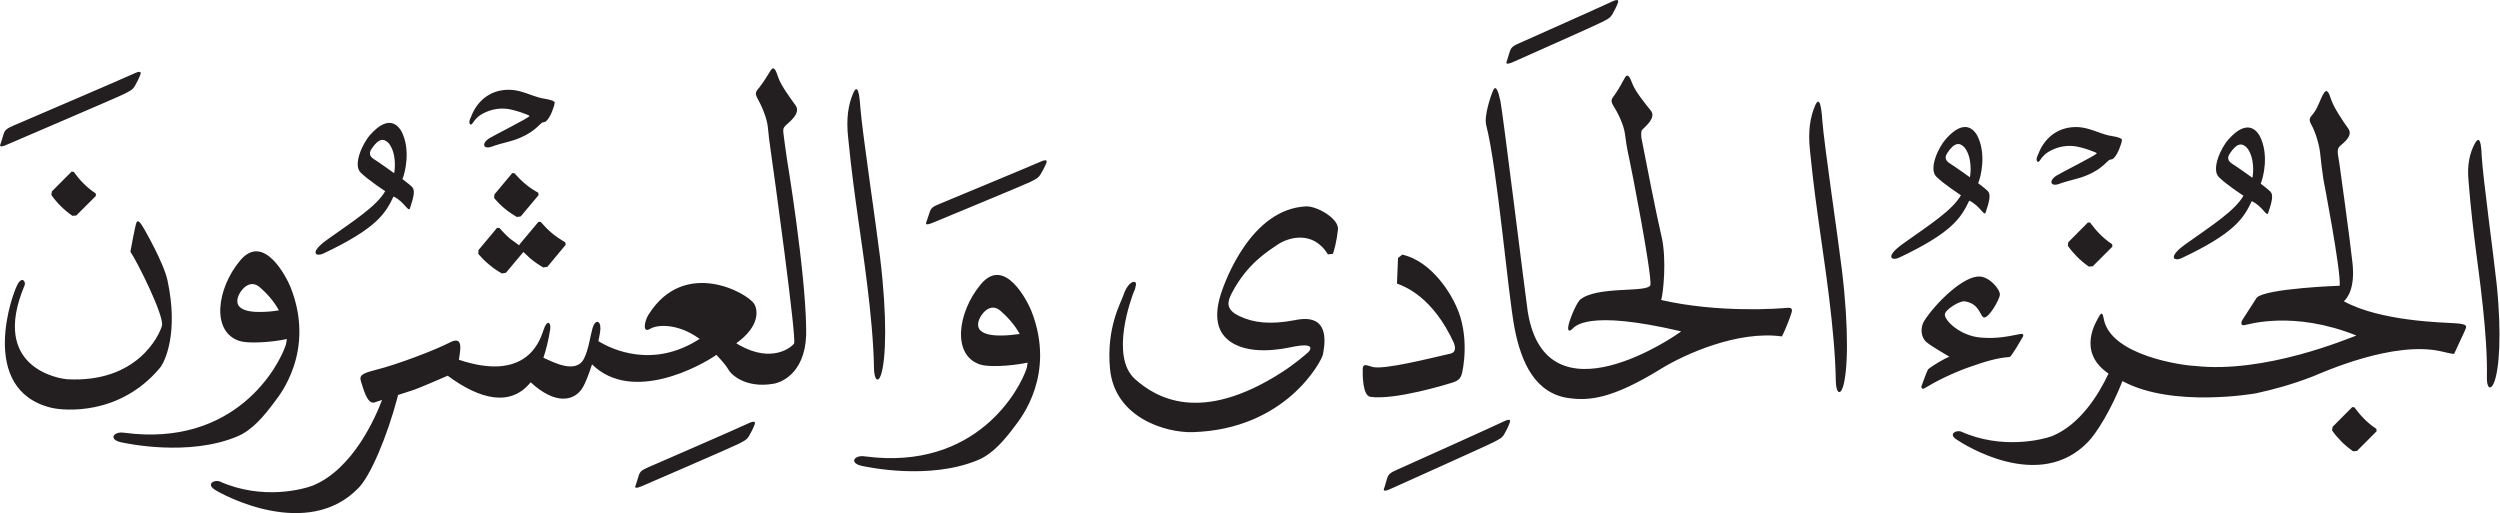 <?xml version="1.0" encoding="UTF-8" standalone="no"?>
<!-- Created with Inkscape (http://www.inkscape.org/) -->

<svg
   version="1.1"
   id="svg1"
   width="108.203"
   height="22.212"
   viewBox="0 0 108.203 22.212"
   xmlns="http://www.w3.org/2000/svg"
   xmlns:svg="http://www.w3.org/2000/svg">
  <defs
     id="defs1">
    <clipPath
       clipPathUnits="userSpaceOnUse"
       id="clipPath28">
      <path
         d="m 274.596,518.874 h 81.152 v -16.659 h -81.152 z"
         transform="translate(-291.224,-513.254)"
         id="path28" />
    </clipPath>
    <clipPath
       clipPathUnits="userSpaceOnUse"
       id="clipPath30">
      <path
         d="M 0,547.086 H 382.677 V 0 H 0 Z"
         transform="matrix(1.333,0,0,-1.333,0,729.448)"
         id="path30" />
    </clipPath>
  </defs>
  <g
     id="layer-MC1"
     transform="translate(-366.128,-37.616)">
    <g
       id="g29"
       clip-path="url(#clipPath30)">
      <path
         d="m 0,0 -0.58,-0.694 -0.007,-0.118 c 0.1,-0.117 0.209,-0.227 0.329,-0.328 0.131,-0.108 0.27,-0.204 0.41,-0.284 l 0.125,0.019 0.579,0.692 -0.012,0.077 C 0.691,-0.553 0.549,-0.458 0.414,-0.342 0.288,-0.237 0.177,-0.118 0.068,0 Z m 0.247,-2.303 -0.023,-0.04 -0.289,0.21 c -0.13,0.109 -0.245,0.232 -0.353,0.354 l -0.077,-0.001 -0.6,-0.718 -0.008,-0.124 c 0.105,-0.12 0.216,-0.236 0.343,-0.34 0.133,-0.114 0.276,-0.213 0.426,-0.296 l 0.13,0.023 0.566,0.675 0.221,-0.207 C 0.719,-2.88 0.862,-2.979 1.009,-3.063 l 0.131,0.02 0.598,0.719 -0.018,0.079 c -0.153,0.089 -0.3,0.187 -0.443,0.306 -0.131,0.108 -0.242,0.232 -0.353,0.356 L 0.85,-1.584 Z m -14.485,2.346 -0.071,0.004 -0.638,-0.64 -0.017,-0.118 c 0.087,-0.123 0.187,-0.242 0.298,-0.353 0.121,-0.121 0.25,-0.229 0.385,-0.322 l 0.125,0.009 0.638,0.637 -0.005,0.08 c -0.145,0.096 -0.28,0.205 -0.403,0.33 -0.119,0.116 -0.217,0.244 -0.312,0.373 m 1.636,2.526 c 0.173,0.093 0.274,0.123 0.357,0.275 0.079,0.152 0.099,0.179 0.144,0.286 0.049,0.114 0.103,0.242 -0.213,0.088 -0.207,-0.101 -3.664,-1.582 -3.88,-1.675 -0.213,-0.094 -0.28,-0.136 -0.324,-0.285 -0.044,-0.148 -0.068,-0.229 -0.079,-0.261 -0.041,-0.099 -0.092,-0.203 0.225,-0.058 0.094,0.045 3.6,1.539 3.77,1.63 M 7.627,-8.143 C 7.425,-8.244 4.651,-9.449 4.433,-9.544 4.215,-9.638 4.15,-9.68 4.104,-9.829 c -0.047,-0.149 -0.07,-0.23 -0.08,-0.26 -0.04,-0.098 -0.092,-0.199 0.224,-0.058 0.1,0.043 2.923,1.262 3.096,1.354 0.172,0.093 0.274,0.124 0.355,0.276 0.08,0.152 0.101,0.179 0.145,0.286 0.049,0.112 0.104,0.245 -0.217,0.088 M 8.824,1.145 C 8.799,1.399 8.76,1.442 8.904,1.571 9.047,1.7 9.371,1.961 9.199,2.202 9.025,2.44 8.723,2.852 8.637,3.108 8.564,3.325 8.5,3.504 8.391,3.334 8.264,3.141 8.211,3.026 8.037,2.799 7.945,2.68 7.854,2.623 7.955,2.442 8.094,2.198 8.275,1.784 8.301,1.479 8.314,1.319 8.354,0.971 8.404,0.643 8.469,0.213 9.246,-5.418 9.15,-5.537 9.057,-5.656 8.439,-6.179 7.375,-5.586 l -0.1,0.063 c 0.772,0.551 0.704,1.082 0.58,1.279 -0.224,0.358 -2.265,1.496 -3.425,-0.344 -0.127,-0.187 -0.223,-0.63 0.047,-0.468 0.23,0.138 0.826,0.172 1.46,-0.227 l 0.149,-0.098 c -1.508,-0.978 -2.85,-0.347 -3.289,-0.074 0.037,0.172 0.062,0.313 0.066,0.387 0.014,0.299 -0.175,0.328 -0.258,0.027 -0.082,-0.298 -0.126,-0.685 -0.273,-0.978 -0.26,-0.52 -1.008,-0.115 -1.32,0.025 0.09,0.262 0.164,0.569 0.22,0.922 0.034,0.203 -0.091,0.373 -0.228,-0.053 -0.133,-0.414 -0.613,-1.646 -2.736,-0.935 0.029,0.248 0.179,0.804 -0.284,0.566 -0.504,-0.26 -1.724,-0.722 -2.427,-0.898 -0.461,-0.115 -0.534,-0.186 -0.463,-0.389 0.07,-0.201 0.193,-0.742 0.437,-0.664 0.051,0.018 0.137,0.045 0.242,0.08 -0.207,-0.549 -0.935,-2.24 -2.246,-2.779 -0.308,-0.119 -1.64,-0.488 -3.035,0.137 -0.172,0.054 -0.426,-0.084 -0.164,-0.262 0.26,-0.178 3.027,-1.67 4.682,0.049 0.381,0.386 0.922,1.64 1.276,2.982 v 0.033 c 0.28,0.09 0.526,0.17 0.526,0.17 0.153,0.053 0.756,0.311 1.092,0.457 1.035,-0.765 2.037,-1.027 2.694,-0.213 0.818,-0.756 1.414,-0.593 1.668,-0.205 0.105,0.16 0.222,0.465 0.324,0.787 1.301,-1.281 3.535,-0.047 4.039,0.309 0.172,-0.184 0.334,-0.371 0.379,-0.463 0.084,-0.168 0.558,-0.635 1.48,-0.475 0.311,0.053 1.104,0.42 1.055,1.813 C 9.516,-3.131 8.918,0.469 8.918,0.469 8.873,0.764 8.824,1.145 8.824,1.145 m -20.017,-4.629 c -0.127,0.588 -0.766,1.684 -0.766,1.684 -0.104,0.183 -0.197,0.304 -0.242,0.195 -0.045,-0.106 -0.197,-0.947 -0.197,-0.947 0.226,-0.327 1.105,-2.092 1.025,-2.401 -0.082,-0.308 -0.799,-1.859 -3.065,-1.74 -0.235,0.012 -2.537,0.346 -1.394,3.053 0.041,0.095 -0.061,0.291 -0.207,0.068 -0.191,-0.289 -1.324,-3.457 1.068,-4.045 0.407,-0.099 2.219,-0.273 3.533,1.295 0.157,0.188 0.612,1.131 0.245,2.838 m 3.617,-0.971 c -0.184,0.34 -0.449,0.602 -0.625,0.754 -0.342,0.291 -0.645,-0.133 -0.701,-0.314 -0.192,-0.594 0.82,-0.492 1.039,-0.477 0.093,0.008 0.19,0.022 0.287,0.037 m -1.362,-4.099 c -1.576,-0.653 -3.572,-0.227 -3.775,-0.182 -0.406,0.094 -0.232,0.359 0.111,0.307 3.625,-0.483 5.038,2.179 5.254,2.865 l 0.032,0.176 c -0.643,-0.129 -1.295,-0.137 -1.53,-0.065 -0.933,0.291 -0.756,1.694 0.008,2.612 0.775,0.931 1.52,-0.561 1.641,-0.864 0.822,-2.08 -0.375,-3.525 -0.504,-3.701 -0.36,-0.486 -0.74,-0.943 -1.237,-1.148 m 20.178,7.012 c 0.108,-0.788 0.481,-3.126 0.506,-4.792 0.006,-0.392 0.137,-0.489 0.229,-0.207 0.158,0.483 0.209,1.838 -0.033,3.814 -0.12,0.996 -0.579,4.067 -0.639,4.858 C 11.275,2.563 11.217,2.934 11.07,2.593 10.913,2.232 10.836,1.768 10.909,1.135 11.015,0.051 11.131,-0.761 11.24,-1.542 m -15.075,1.54 c 0.027,0.1 0.085,0.64 -0.17,0.966 -0.157,0.171 -0.33,0.182 -0.568,-0.186 -0.073,-0.112 -0.074,-0.227 0.085,-0.326 0.16,-0.098 0.653,-0.454 0.653,-0.454 m -2.289,-2.605 c -0.258,-0.122 -0.478,0.022 0.112,0.444 0.906,0.645 1.6,1.084 1.888,1.578 0,0 -0.551,0.356 -0.802,0.607 -0.251,0.253 0.068,0.95 0.316,1.223 0.634,0.714 0.937,0.243 1.012,0.115 0.308,-0.596 0.122,-1.342 0.033,-1.554 0,0 0.246,-0.185 0.317,-0.259 0.098,-0.104 0.054,-0.316 -0.075,-0.694 -0.046,-0.133 -0.191,0.228 -0.531,0.388 -0.267,-0.563 -0.56,-1.038 -2.27,-1.848 M 0.989,1.647 C 1.024,1.657 1.066,1.653 1.109,1.693 1.249,1.824 1.366,2.171 1.38,2.289 1.364,2.38 1.038,2.412 0.944,2.435 0.622,2.512 0.315,2.682 -0.02,2.703 -0.536,2.737 -1.016,2.504 -1.282,1.96 -1.312,1.889 -1.354,1.794 -1.382,1.723 -1.415,1.604 -1.354,1.524 -1.291,1.616 c 0.071,0.107 0.16,0.211 0.271,0.279 0.265,0.16 0.546,0.222 0.833,0.194 C 0.073,2.064 0.562,1.881 0.562,1.856 0.558,1.799 -0.576,1.238 -0.754,1.126 -0.831,1.077 -0.926,0.989 -0.909,0.9 -0.896,0.831 -0.786,0.817 -0.694,0.85 -0.248,1.011 -0.088,1 0.272,1.154 0.759,1.363 0.903,1.621 0.989,1.647 M 17.313,0.259 c -0.046,-0.105 -0.067,-0.132 -0.15,-0.283 -0.084,-0.149 -0.184,-0.18 -0.36,-0.271 -0.175,-0.087 -3.012,-1.258 -3.111,-1.301 -0.321,-0.137 -0.267,-0.037 -0.225,0.066 0.011,0.029 0.035,0.108 0.084,0.255 0.047,0.151 0.114,0.191 0.334,0.28 0.218,0.092 3.008,1.248 3.217,1.344 0.319,0.151 0.262,0.021 0.211,-0.09 m -1.126,-5.516 c -0.216,-0.016 -1.228,-0.116 -1.037,0.476 0.055,0.182 0.358,0.606 0.698,0.315 0.177,-0.155 0.445,-0.416 0.629,-0.756 z m -0.972,1.648 c -0.766,-0.916 -0.944,-2.32 -0.01,-2.609 0.234,-0.073 0.887,-0.065 1.531,0.064 L 16.705,-6.33 c -0.219,-0.687 -1.631,-3.345 -5.253,-2.867 -0.345,0.055 -0.522,-0.211 -0.114,-0.305 0.205,-0.046 2.199,-0.47 3.775,0.182 0.496,0.203 0.879,0.662 1.239,1.148 0.128,0.176 1.324,1.622 0.502,3.702 -0.12,0.3 -0.864,1.795 -1.639,0.861 M 25.777,-1.08 C 23.99,-1.162 23.15,-3.5 23.021,-3.886 c -0.328,-0.989 0.047,-1.366 0.178,-1.491 0.653,-0.605 1.928,-0.304 2.102,-0.271 0.783,0.162 0.627,-0.084 0.549,-0.162 -0.079,-0.076 -0.457,-0.395 -0.838,-0.641 -2.694,-1.742 -4.141,-0.81 -4.785,-0.242 -0.834,0.736 -0.118,2.656 -0.04,2.852 l 0.008,0.017 c 0,0 0.02,0.008 0.055,0.19 0.037,0.181 -0.244,0.162 -0.408,-0.336 -0.074,-0.229 -0.558,-1.043 -0.433,-2.383 0.15,-1.596 1.82,-2.084 2.691,-2.057 3.027,0.094 4.173,2.307 4.22,2.512 0.284,1.377 -0.654,1.172 -0.916,1.123 -0.779,-0.147 -1.324,-0.092 -1.795,0.133 -0.474,0.222 -0.377,0.494 -0.241,0.754 0.493,0.941 1.15,1.341 1.486,1.568 0.333,0.227 1.142,0.481 1.63,-0.318 l 0.162,0.017 c 0.038,0.092 0.127,0.426 0.165,0.789 0.035,0.364 -0.698,0.768 -1.034,0.752 m 6.371,-7.004 c -0.205,-0.103 -3.203,-1.451 -3.419,-1.547 -0.215,-0.095 -0.282,-0.138 -0.325,-0.291 -0.045,-0.148 -0.066,-0.226 -0.077,-0.259 -0.038,-0.1 -0.089,-0.203 0.226,-0.057 0.099,0.047 3.144,1.41 3.315,1.504 0.173,0.096 0.275,0.125 0.353,0.279 0.08,0.153 0.099,0.178 0.142,0.285 0.048,0.116 0.1,0.247 -0.215,0.086 m 0.388,11.708 c 0.098,0.046 2.666,1.184 2.838,1.276 0.173,0.092 0.274,0.123 0.355,0.276 0.081,0.151 0.1,0.177 0.144,0.283 0.048,0.116 0.102,0.245 -0.214,0.088 C 35.453,5.446 32.936,4.324 32.718,4.228 32.502,4.134 32.435,4.091 32.389,3.944 32.344,3.795 32.32,3.716 32.309,3.685 32.27,3.583 32.219,3.48 32.536,3.624 m 10,-1.9 C 42.506,2.156 42.447,2.529 42.301,2.187 42.145,1.824 42.066,1.36 42.137,0.728 c 0.109,-1.084 0.224,-1.898 0.334,-2.677 0.107,-0.787 0.481,-3.128 0.504,-4.794 0.007,-0.39 0.136,-0.486 0.23,-0.207 0.157,0.485 0.207,1.839 -0.033,3.818 -0.119,0.994 -0.578,4.065 -0.636,4.856 M 30.822,-6.552 c 0.055,0.158 0.274,1.281 -0.172,2.232 -0.125,0.297 -0.739,1.445 -1.752,1.674 L 28.76,-2.757 28.727,-3.586 c 0.238,-0.089 1.164,-0.42 1.855,-1.945 0.041,-0.123 0.061,-0.287 -0.111,-0.328 -0.621,-0.139 -2.184,-0.541 -2.547,-0.432 -0.151,0.041 -0.301,0.129 -0.309,-0.06 -0.006,-0.194 -0.006,-0.858 0.24,-0.912 0.803,-0.118 2.536,0.418 2.665,0.459 0.13,0.041 0.248,0.095 0.302,0.252 m 10.563,2.177 c -0.219,-0.023 -2.213,-0.175 -4.08,0.256 0.068,0.207 0.185,1.332 0.011,2.063 -0.146,0.619 -0.523,2.515 -0.655,3.211 -0.009,0.127 -0.003,0.214 0.021,0.246 0.134,0.135 0.466,0.404 0.287,0.629 -0.182,0.224 -0.494,0.611 -0.592,0.857 -0.08,0.207 -0.152,0.379 -0.25,0.211 -0.115,-0.197 -0.162,-0.311 -0.32,-0.541 -0.082,-0.119 -0.17,-0.18 -0.064,-0.352 0.148,-0.232 0.345,-0.625 0.384,-0.921 0.018,-0.159 0.068,-0.497 0.141,-0.813 0.074,-0.334 0.724,-3.662 0.689,-4.103 -0.082,-0.268 -1.75,-0.012 -2.296,-0.487 -0.151,-0.176 -0.348,-0.697 -0.37,-0.847 -0.025,-0.151 0.022,-0.186 0.115,-0.106 0.094,0.082 0.453,0.662 3.547,-0.066 -0.105,-0.098 -4.381,-3.075 -4.98,0.64 -0.053,0.34 -0.817,6.512 -0.887,6.836 -0.068,0.324 -0.149,0.533 -0.231,0.36 -0.082,-0.176 -0.306,-0.844 -0.232,-1.135 0.37,-1.449 0.705,-5.483 0.924,-6.61 0.219,-1.128 0.682,-2.115 1.767,-2.259 0.647,-0.088 1.397,-0.028 2.979,0.949 0.775,0.478 2.493,1.252 3.932,1.055 0.08,0.14 0.242,0.556 0.289,0.695 0.045,0.139 0.091,0.256 -0.129,0.232 m 14.463,4.677 c -0.16,0.1 -0.158,0.215 -0.085,0.326 0.238,0.368 0.411,0.358 0.568,0.187 0.255,-0.326 0.197,-0.866 0.17,-0.966 0,0 -0.493,0.355 -0.653,0.453 m 0.633,-1.211 c 0.341,-0.159 0.486,-0.52 0.532,-0.388 0.129,0.378 0.173,0.59 0.075,0.695 -0.071,0.074 -0.317,0.259 -0.317,0.259 0.089,0.212 0.275,0.958 -0.033,1.553 -0.075,0.128 -0.378,0.6 -1.012,-0.114 -0.248,-0.273 -0.567,-0.971 -0.315,-1.224 0.25,-0.251 0.801,-0.606 0.801,-0.606 -0.288,-0.494 -0.983,-0.934 -1.888,-1.578 -0.59,-0.422 -0.369,-0.567 -0.112,-0.444 1.71,0.809 2.003,1.285 2.269,1.847 m -9.807,1.227 c -0.159,0.099 -0.157,0.215 -0.085,0.326 0.239,0.368 0.411,0.357 0.568,0.186 0.255,-0.326 0.197,-0.866 0.171,-0.965 0,0 -0.494,0.355 -0.654,0.453 m 0.634,-1.211 c 0.34,-0.159 0.485,-0.521 0.531,-0.388 0.129,0.378 0.173,0.59 0.075,0.694 -0.071,0.075 -0.317,0.259 -0.317,0.259 0.09,0.212 0.275,0.958 -0.033,1.554 -0.075,0.128 -0.377,0.6 -1.012,-0.114 -0.248,-0.274 -0.567,-0.971 -0.316,-1.224 0.251,-0.251 0.802,-0.606 0.802,-0.606 -0.288,-0.495 -0.982,-0.934 -1.888,-1.579 -0.589,-0.421 -0.369,-0.566 -0.112,-0.444 1.71,0.81 2.003,1.285 2.27,1.848 m 4.568,1.329 c 0.035,0.01 0.077,0.006 0.12,0.046 0.14,0.131 0.257,0.478 0.271,0.596 -0.016,0.091 -0.342,0.124 -0.436,0.146 -0.322,0.077 -0.628,0.247 -0.964,0.269 -0.516,0.033 -0.996,-0.2 -1.263,-0.744 -0.029,-0.071 -0.072,-0.166 -0.1,-0.237 -0.032,-0.119 0.029,-0.199 0.092,-0.107 0.071,0.107 0.16,0.212 0.272,0.279 0.264,0.16 0.545,0.222 0.832,0.194 0.26,-0.025 0.749,-0.208 0.748,-0.233 -0.004,-0.057 -1.137,-0.618 -1.315,-0.73 -0.077,-0.048 -0.172,-0.137 -0.155,-0.226 0.013,-0.069 0.123,-0.083 0.214,-0.05 0.447,0.161 0.607,0.15 0.967,0.304 0.487,0.209 0.631,0.468 0.717,0.493 m -5.908,-6.81 c -0.069,-0.145 -0.157,-0.394 -0.21,-0.54 -0.018,-0.051 0.022,-0.114 0.086,-0.077 0.36,0.221 0.9,0.493 1.47,0.695 0.52,0.184 0.928,0.303 1.304,0.325 0.059,0.008 0.367,0.55 0.414,0.629 0.065,0.101 0.018,0.134 -0.063,0.119 -0.438,-0.084 -0.778,-0.162 -1.307,-0.114 -0.654,0.058 -1.165,0.558 -1.147,0.754 0.014,0.15 0.478,0.447 0.651,0.42 0.501,-0.079 0.493,-0.519 0.627,-0.524 0.161,-0.006 0.489,0.572 0.509,0.729 0.021,0.172 -0.322,0.581 -0.649,0.601 -0.538,0.032 -1.45,-0.88 -1.808,-1.441 -0.13,-0.207 -0.117,-0.523 0.069,-0.684 0.166,-0.142 0.44,-0.291 0.749,-0.479 -0.151,-0.053 -0.548,-0.285 -0.695,-0.413 m 18.462,2.793 c -0.09,0.85 -0.45,3.473 -0.484,4.147 -0.013,0.369 -0.06,0.687 -0.218,0.402 -0.168,-0.305 -0.262,-0.697 -0.208,-1.234 0.073,-0.926 0.16,-1.621 0.244,-2.285 0.083,-0.672 0.382,-2.674 0.351,-4.092 -0.006,-0.332 0.12,-0.418 0.223,-0.18 0.175,0.402 0.268,1.553 0.092,3.242 m -4.304,-4.393 c -0.117,0.115 -0.218,0.244 -0.314,0.371 l -0.069,0.006 -0.638,-0.641 -0.017,-0.117 c 0.088,-0.125 0.187,-0.242 0.298,-0.354 0.121,-0.123 0.251,-0.228 0.385,-0.322 l 0.125,0.01 0.638,0.639 -0.006,0.078 c -0.145,0.095 -0.279,0.203 -0.402,0.33 m 2.968,3.099 c -0.435,0.028 -2.446,0.065 -3.624,0.715 0.117,0.1 0.372,0.428 0.28,1.252 -0.089,0.824 -0.419,3.18 -0.419,3.18 -0.026,0.246 -0.127,0.482 0.014,0.607 0.14,0.127 0.435,0.342 0.265,0.574 -0.17,0.233 -0.462,0.674 -0.547,0.924 -0.07,0.211 -0.133,0.387 -0.24,0.221 C 58.698,2.407 58.654,2.162 58.485,1.942 58.397,1.825 58.306,1.768 58.406,1.592 c 0.136,-0.238 0.272,-0.674 0.298,-0.973 0.012,-0.156 0.057,-0.494 0.102,-0.816 0,0 0.576,-2.976 0.53,-3.459 0,0 -2.383,-0.084 -2.692,-0.385 l -0.478,-0.742 c -0.04,-0.082 -0.036,-0.172 0.077,-0.154 0.113,0.019 1.578,0.488 3.635,-0.336 -0.243,-0.084 -2.959,-1.246 -5.253,-0.986 -0.344,0.009 -2.755,0.326 -2.954,1.548 -0.027,0.155 -0.067,0.211 -0.15,0.055 -0.073,-0.139 -0.742,-1.137 0.309,-1.853 -0.333,-0.704 -0.927,-1.657 -1.833,-2.03 -0.297,-0.111 -1.621,-0.451 -2.958,0.149 -0.165,0.052 -0.407,-0.08 -0.158,-0.25 0.251,-0.172 2.696,-1.735 4.282,-0.09 0.28,0.287 0.758,1.057 1.12,1.978 1.626,-0.884 4.33,-0.398 4.33,-0.398 0.589,0.125 1.204,0.299 1.842,0.545 0.335,0.137 2.636,1.178 4.194,0.814 0.327,-0.08 0.401,-0.08 0.401,-0.08 0,0 0.28,0.598 0.344,0.742 0.062,0.145 0.135,0.227 -0.3,0.254 m -11.548,2.897 c 0.125,-0.125 0.258,-0.235 0.403,-0.332 l 0.006,-0.078 -0.637,-0.637 -0.126,-0.01 c -0.134,0.092 -0.263,0.201 -0.385,0.321 -0.111,0.113 -0.21,0.23 -0.298,0.355 l 0.016,0.117 0.638,0.641 0.07,-0.006 c 0.096,-0.127 0.197,-0.256 0.313,-0.371"
         style="fill:#231f20;fill-opacity:1;fill-rule:nonzero;stroke:none"
         transform="matrix(1.333,0,0,-1.333,388.298,45.109)"
         clip-path="url(#clipPath28)"
         id="path29" />
    </g>
  </g>
</svg>
